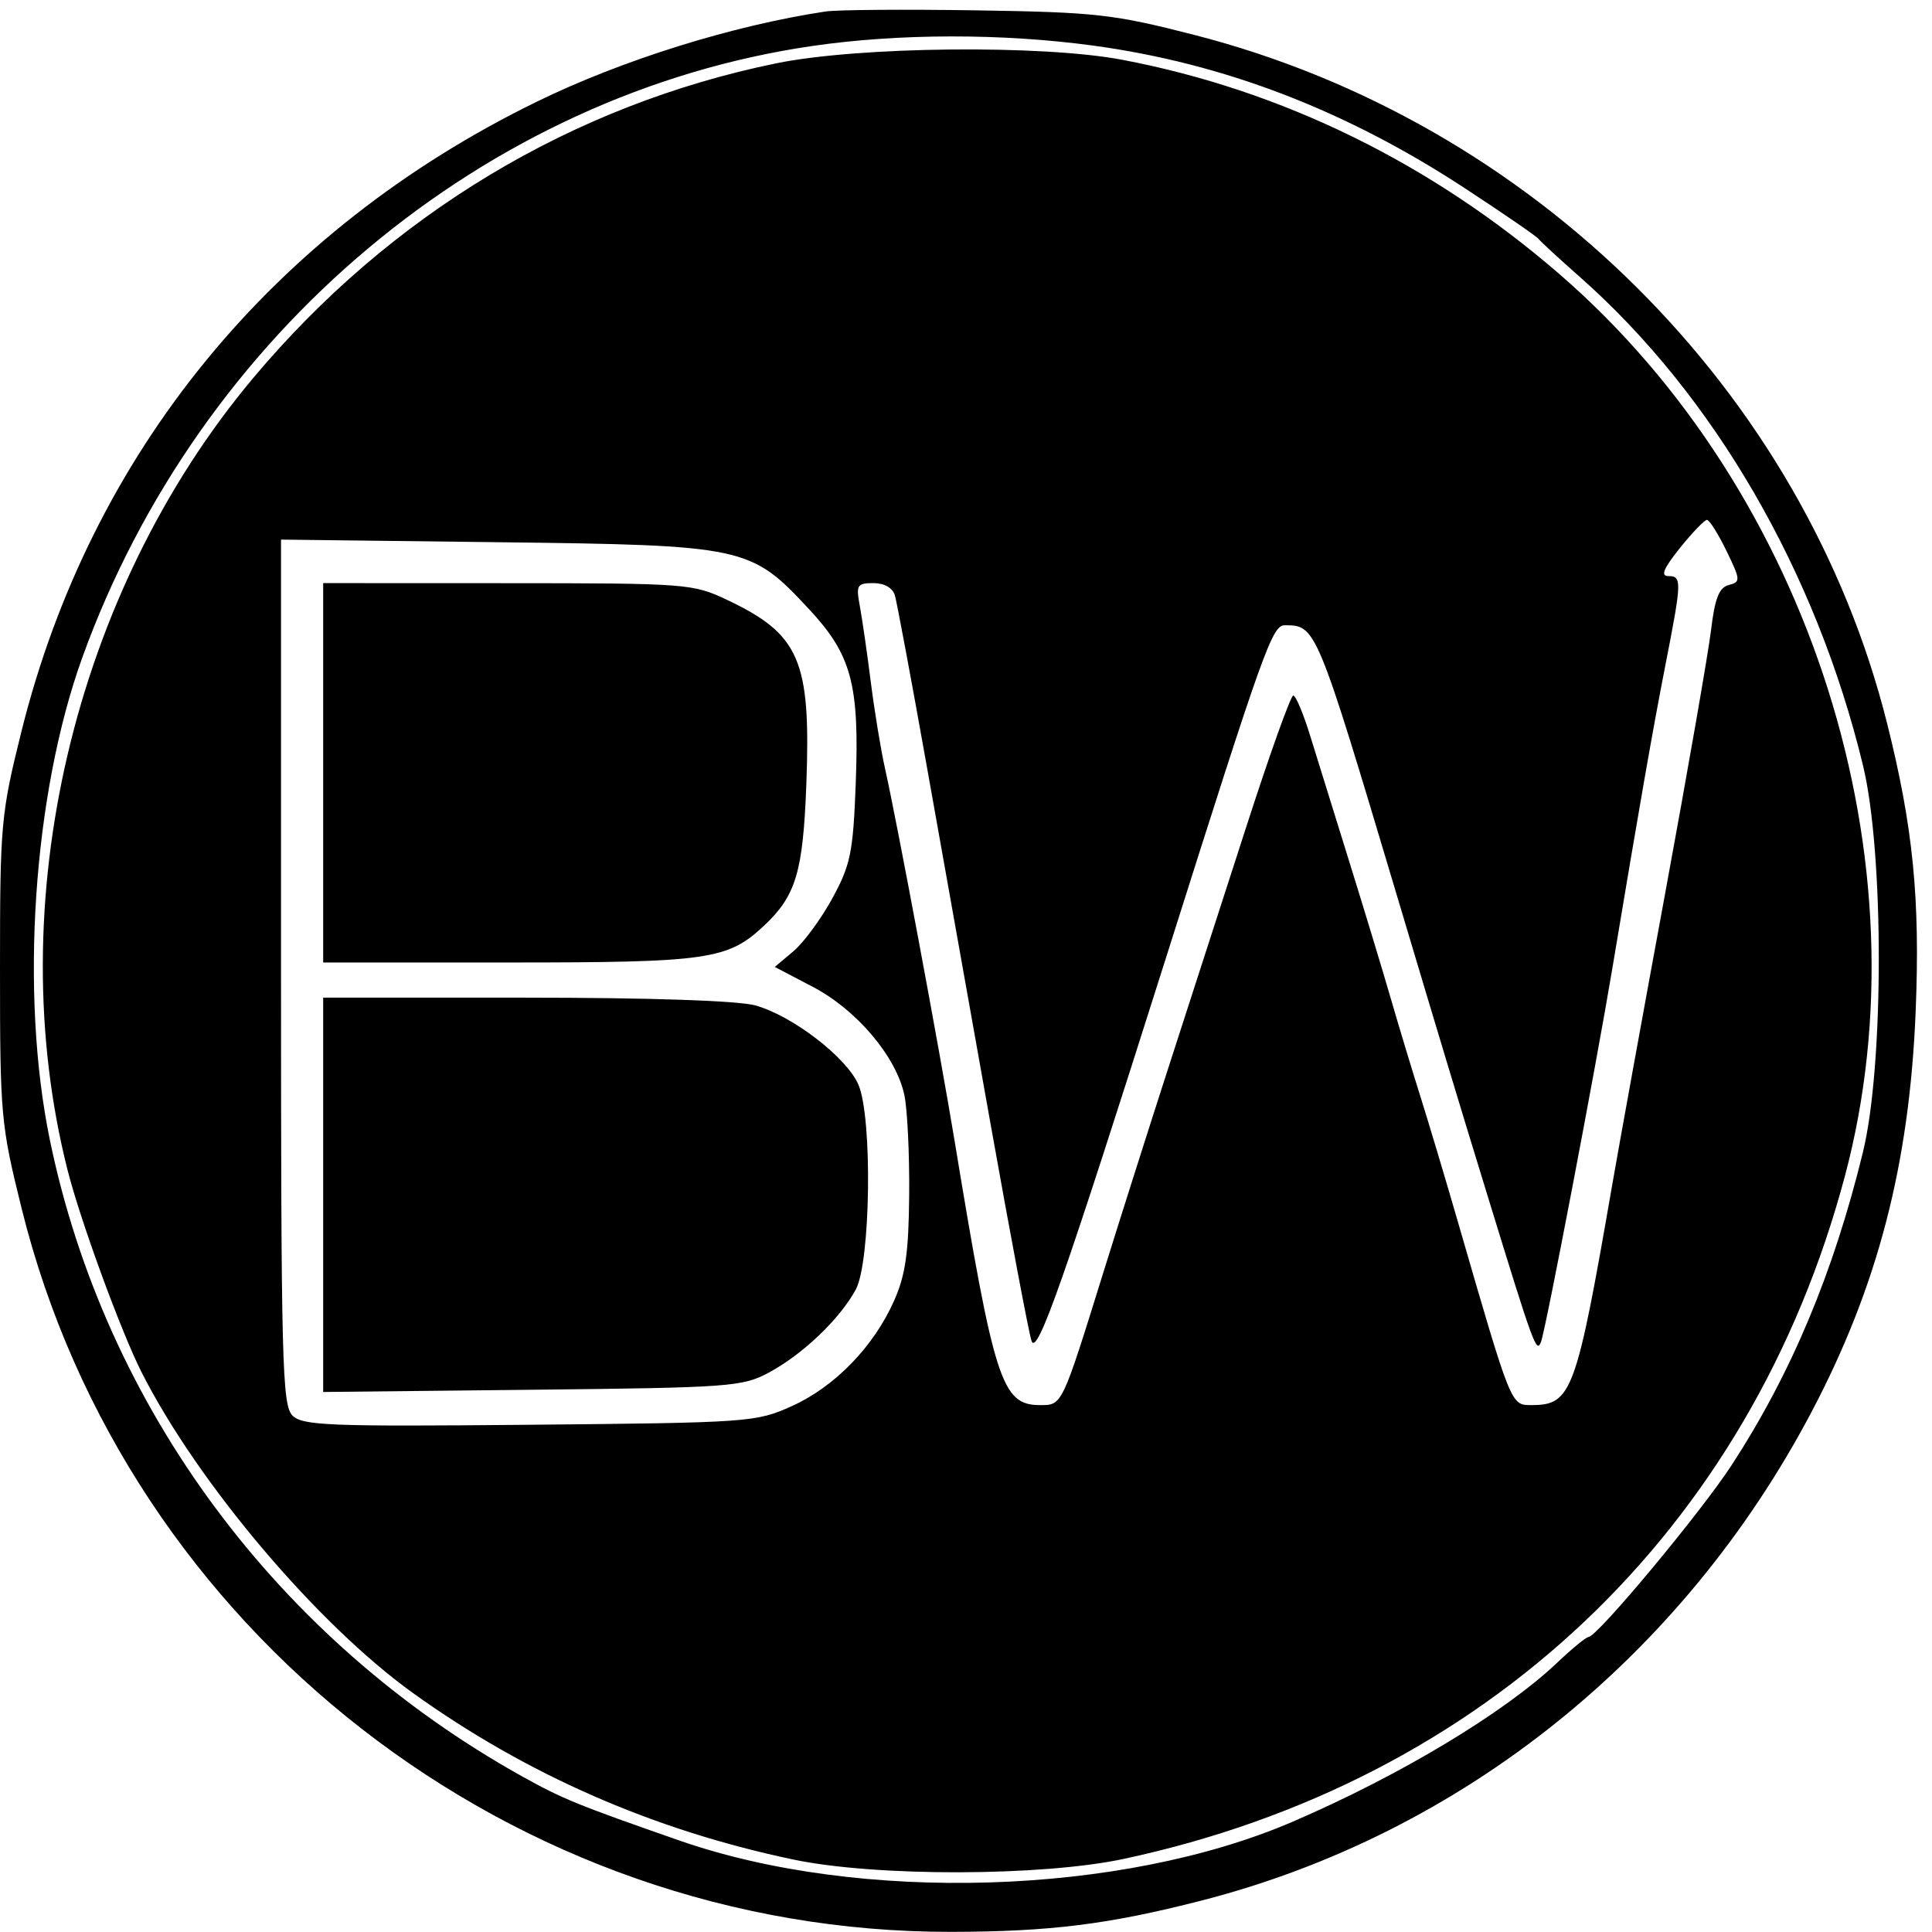 <svg xmlns="http://www.w3.org/2000/svg" width="275" height="275" viewBox="0 0 275 275" version="1.1">
	<path d="M 117.500 1.637 C 104.289 3.628, 88.574 8.535, 76.446 14.455 C 38.808 32.826, 12.898 64.496, 3.035 104.183 C 0.126 115.891, -0 117.289, -0 138 C -0 158.789, 0.117 160.074, 3.089 172.052 C 18 232.150, 73.180 275.082, 135.381 274.980 C 149.464 274.957, 157.815 273.914, 171 270.531 C 208.031 261.031, 239.449 235.875, 257.840 201 C 267.262 183.133, 271.787 165.745, 272.673 144 C 273.327 127.946, 272.316 117.741, 268.608 102.960 C 256.737 55.641, 218.186 17.332, 170 4.971 C 158.494 2.019, 156.028 1.741, 139 1.474 C 128.825 1.315, 119.150 1.388, 117.500 1.637 M 115.647 6.541 C 69.094 13.312, 28.365 47.432, 11.709 93.611 C 4.705 113.029, 2.800 141.472, 7.107 162.308 C 14.968 200.329, 39.536 233.449, 74.233 252.801 C 80.054 256.047, 82.121 256.892, 96.673 261.969 C 122.411 270.950, 159.586 269.814, 184 259.301 C 199.306 252.710, 214.120 243.803, 221.660 236.657 C 223.772 234.655, 225.773 233.013, 226.107 233.009 C 227.352 232.991, 242.128 215.243, 246.513 208.498 C 254.974 195.484, 260.981 181.157, 265.169 164 C 268.170 151.704, 268.180 121.374, 265.187 108.989 C 258.514 81.381, 243.943 56.241, 224.851 39.400 C 221.908 36.803, 219.275 34.378, 219 34.009 C 218.725 33.640, 214 30.391, 208.500 26.788 C 191.518 15.665, 174.173 9.013, 155.564 6.485 C 142.656 4.732, 127.939 4.753, 115.647 6.541 M 110.500 9.011 C 81.441 14.959, 55.506 30.571, 35.994 53.861 C 10.407 84.403, 0.041 128.648, 9.605 166.500 C 11.423 173.696, 17.223 189.546, 20.157 195.335 C 28.143 211.093, 45.143 231.186, 58.773 240.978 C 74.961 252.608, 93.082 260.536, 113 264.701 C 124.670 267.142, 148.296 267.089, 159.945 264.596 C 211.477 253.567, 249.168 217.874, 262.610 167.374 C 274.496 122.716, 257.782 69.989, 221.906 38.960 C 203.736 23.244, 182.443 12.817, 159.722 8.507 C 148.318 6.343, 122.225 6.611, 110.500 9.011 M 239.120 78 C 236.797 80.891, 236.335 82, 237.453 82 C 239.421 82, 239.400 82.678, 237.064 94.611 C 235.263 103.812, 233.399 114.465, 229.473 138 C 227.140 151.982, 220.018 189.261, 219.346 191 C 218.697 192.682, 218.351 191.734, 211.678 170 C 207.411 156.102, 205.455 149.626, 198.845 127.500 C 187.383 89.133, 187.328 89, 182.892 89 C 181.076 89, 179.968 92.096, 166.071 136 C 151.367 182.453, 147.579 193.240, 146.814 190.826 C 146.409 189.547, 143.793 175.675, 140.999 160 C 138.206 144.325, 134.114 121.375, 131.906 109 C 129.699 96.625, 127.661 85.713, 127.379 84.750 C 127.064 83.677, 125.882 83, 124.321 83 C 121.993 83, 121.829 83.276, 122.384 86.250 C 122.718 88.037, 123.420 92.894, 123.945 97.041 C 124.469 101.189, 125.374 106.709, 125.957 109.308 C 127.678 116.988, 133.761 149.544, 135.895 162.500 C 141.530 196.709, 142.596 200, 148.034 200 C 151.216 200, 151.108 200.227, 157.088 181 C 159.398 173.575, 163.615 160.300, 166.461 151.500 C 169.306 142.700, 174.290 127.287, 177.536 117.250 C 180.782 107.213, 183.728 99, 184.082 99 C 184.436 99, 185.523 101.588, 186.497 104.750 C 187.471 107.912, 189.951 115.900, 192.009 122.500 C 194.067 129.100, 196.729 137.875, 197.926 142 C 199.122 146.125, 201.025 152.425, 202.156 156 C 203.287 159.575, 205.710 167.675, 207.541 174 C 215.135 200.231, 215.043 200, 217.966 200 C 223.728 200, 224.345 198.318, 229.509 168.500 C 230.461 163, 233.854 144.325, 237.048 127 C 240.242 109.675, 243.172 92.855, 243.559 89.622 C 244.093 85.160, 244.698 83.630, 246.069 83.272 C 247.779 82.824, 247.761 82.563, 245.739 78.400 C 244.563 75.980, 243.316 74, 242.968 74 C 242.620 74, 240.888 75.800, 239.120 78 M 40 138.332 C 40 193.747, 40.161 200.018, 41.622 201.479 C 43.064 202.921, 46.815 203.068, 75.372 202.801 C 106.706 202.507, 107.630 202.441, 112.742 200.130 C 118.847 197.370, 124.375 191.663, 127.276 185.122 C 128.893 181.477, 129.344 178.281, 129.413 170 C 129.461 164.225, 129.152 157.863, 128.726 155.862 C 127.560 150.385, 121.938 143.737, 115.721 140.481 L 110.282 137.634 112.937 135.400 C 114.397 134.171, 116.897 130.769, 118.491 127.839 C 121.077 123.087, 121.435 121.326, 121.806 111.506 C 122.339 97.414, 121.219 93.226, 115.180 86.732 C 106.831 77.754, 106.126 77.602, 70.750 77.177 L 40 76.807 40 138.332 M 46 110 L 46 137 72.532 137 C 100.858 137, 103.601 136.603, 108.762 131.754 C 113.301 127.490, 114.307 124.117, 114.775 111.589 C 115.433 93.997, 113.836 90.288, 103.500 85.389 C 98.637 83.084, 97.781 83.019, 72.250 83.010 L 46 83 46 110 M 46 170.067 L 46 198.134 75.750 197.817 C 104.019 197.516, 105.699 197.392, 109.500 195.338 C 114.314 192.737, 119.537 187.739, 121.808 183.561 C 123.929 179.659, 124.203 159.164, 122.197 154.415 C 120.563 150.547, 112.774 144.555, 107.500 143.108 C 105.031 142.431, 92.498 142.009, 74.750 142.006 L 46 142 46 170.067" stroke="none" fill="black" fill-rule="evenodd"/>
</svg>
